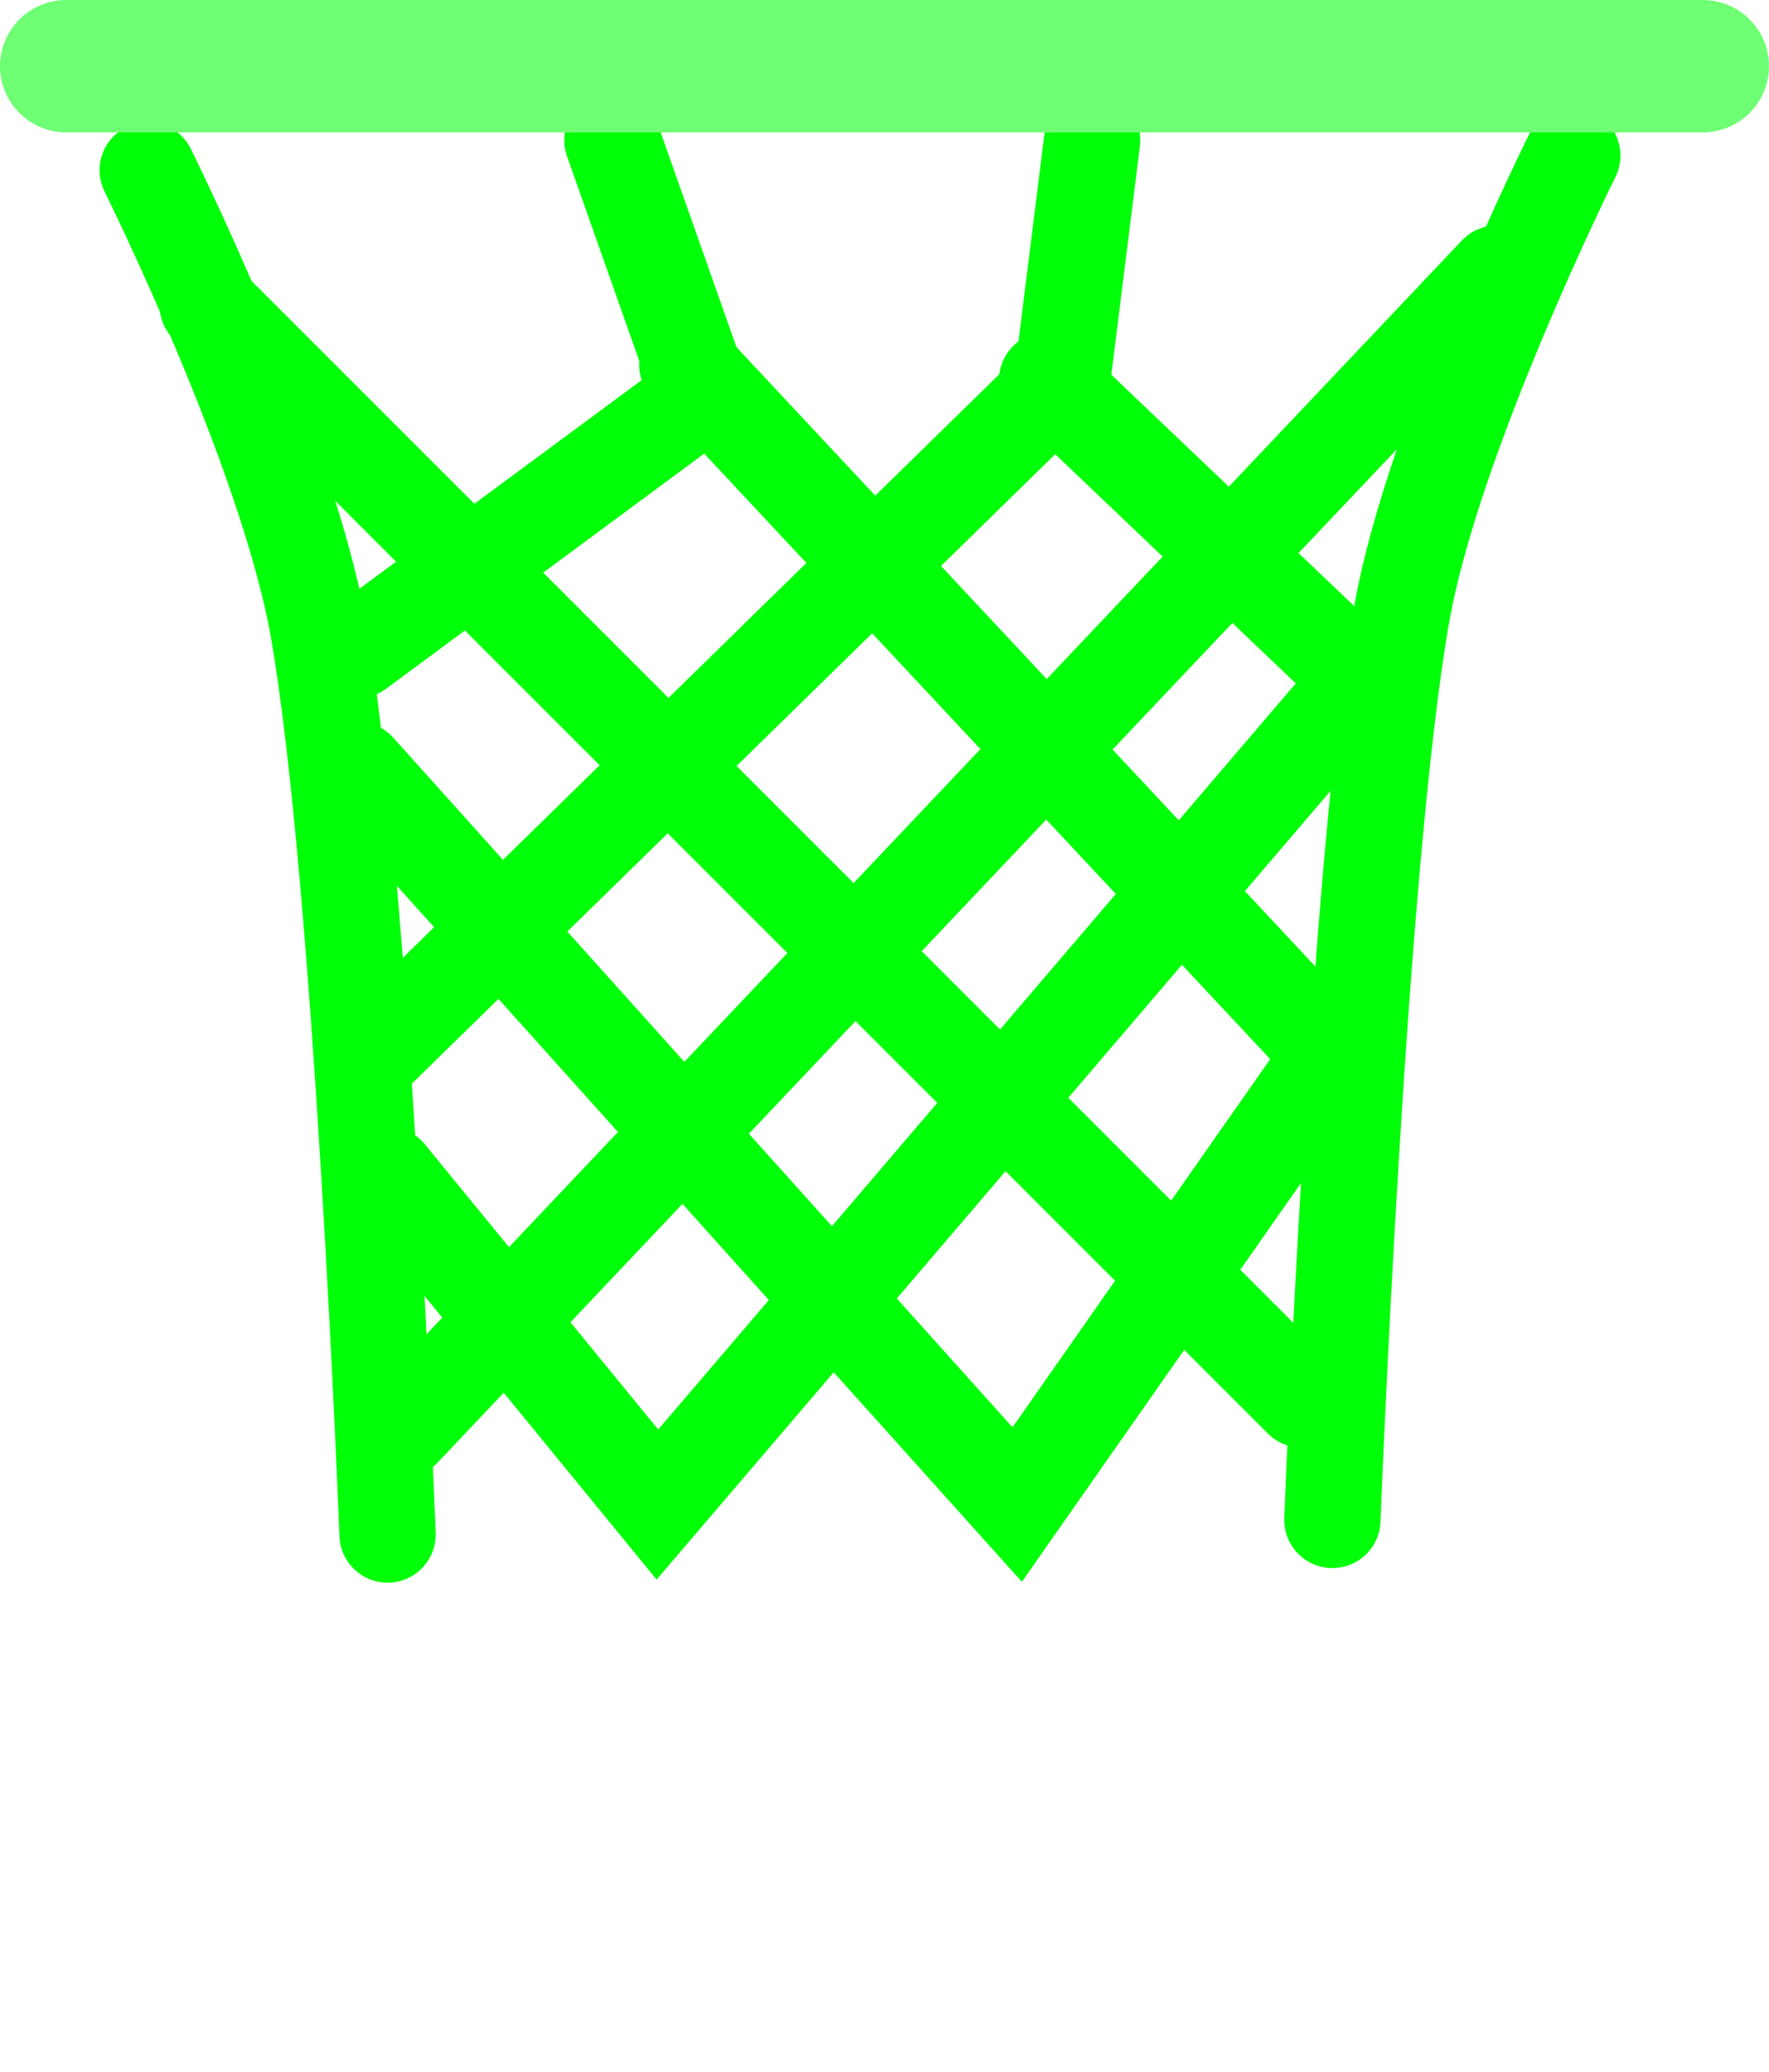 <svg version="1.1" xmlns="http://www.w3.org/2000/svg" xmlns:xlink="http://www.w3.org/1999/xlink" width="73.5" height="86.074" viewBox="0,0,73.5,86.074"><g transform="translate(-203.25,-143.742)"><g data-paper-data="{&quot;isPaintingLayer&quot;:true}" fill="none" fill-rule="nonzero" stroke-linecap="round" stroke-linejoin="miter" stroke-miterlimit="10" stroke-dasharray="" stroke-dashoffset="0" style="mix-blend-mode: normal"><path d="M209.386,150.814c0,0 5.782,11.629 7.087,19.049c1.834,10.43 2.88,37.633 2.88,37.633" stroke="#00ff08" stroke-width="4"/><path d="M258.61,206.89c0,0 1.046,-27.204 2.88,-37.633c1.305,-7.42 7.087,-19.049 7.087,-19.049" data-paper-data="{&quot;index&quot;:null}" stroke="#00ff08" stroke-width="4"/><path d="M228.695,149.568l3.737,10.589l-14.326,10.589" stroke="#00ff08" stroke-width="4"/><path d="M231.809,158.911l26.784,28.653l-13.081,18.686l-27.407,-30.521" stroke="#00ff08" stroke-width="4"/><path d="M211.877,156.42l45.47,45.47" stroke="#00ff08" stroke-width="4"/><path d="M248.627,149.568l-1.246,9.966l-28.653,28.03" stroke="#00ff08" stroke-width="4"/><path d="M246.758,159.534l13.081,12.458l-29.275,34.258l-11.212,-13.703" stroke="#00ff08" stroke-width="4"/><path d="M265.445,155.104l-45.47,48.032" stroke="#00ff08" stroke-width="4"/><path d="M274,146.492h-68" stroke="#6fff74" stroke-width="5.5"/><path d="M236.855,224.901l-0.966,-76.12" stroke="#00ff08" stroke-width="0"/><path d="M242.062,225.133l-0.966,-76.12" stroke="#00ff08" stroke-width="0"/><path d="M253.696,225.158l-0.966,-76.12" stroke="#00ff08" stroke-width="0"/><path d="M262.843,225.182l-0.966,-76.12" stroke="#b5ffff" stroke-width="0"/><path d="M217.465,222.304l-0.966,-76.12" stroke="#00ff08" stroke-width="0"/><path d="M222.672,224.816l-0.966,-76.12" stroke="#00ff08" stroke-width="0"/><path d="M227.672,229.816l-0.966,-76.12" stroke="#00ff08" stroke-width="0"/><path d="M225.406,222.743l-2.495,-76.12" stroke="#00ff08" stroke-width="0"/><path d="M225.391,224.633l-0.966,-76.12" stroke="#00ff08" stroke-width="0"/><path d="M220.233,225.072l-0.966,-76.12" stroke="#00ff08" stroke-width="0"/><path d="M216.733,224.267l-0.966,-76.12" stroke="#00ff08" stroke-width="0"/><g stroke="#00ff08" stroke-width="0"><path d="M238.013,225.438l-0.966,-76.12"/><path d="M243.221,227.95l-0.966,-76.12"/><path d="M245.955,225.877l-2.495,-76.12"/><path d="M245.94,227.767l-0.966,-76.12"/><path d="M240.782,228.206l-0.966,-76.12"/><path d="M237.282,227.401l-0.966,-76.12"/></g><g stroke="#00ff08" stroke-width="0"><path d="M252.343,225.462l-0.966,-76.12"/><path d="M257.55,227.975l-0.966,-76.12"/><path d="M260.284,225.901l-2.495,-76.12"/><path d="M260.27,227.792l-0.966,-76.12"/><path d="M255.111,228.231l-0.966,-76.12"/><path d="M251.611,227.426l-0.966,-76.12"/></g><g stroke="#00ff08" stroke-width="0"><path d="M249.672,222.792l-0.966,-76.12"/><path d="M254.879,225.304l-0.966,-76.12"/><path d="M257.613,223.231l-2.495,-76.12"/><path d="M257.599,225.121l-0.966,-76.12"/><path d="M252.44,225.56l-0.966,-76.12"/><path d="M248.94,224.755l-0.966,-76.12"/></g><g stroke="#00ff08" stroke-width="0"><path d="M233.27,224.84l-0.966,-76.12"/><path d="M238.477,227.353l-0.966,-76.12"/><path d="M241.211,225.279l-2.495,-76.12"/><path d="M241.196,227.17l-0.966,-76.12"/><path d="M236.038,227.609l-0.966,-76.12"/><path d="M232.538,226.804l-0.966,-76.12"/></g></g></g></svg>